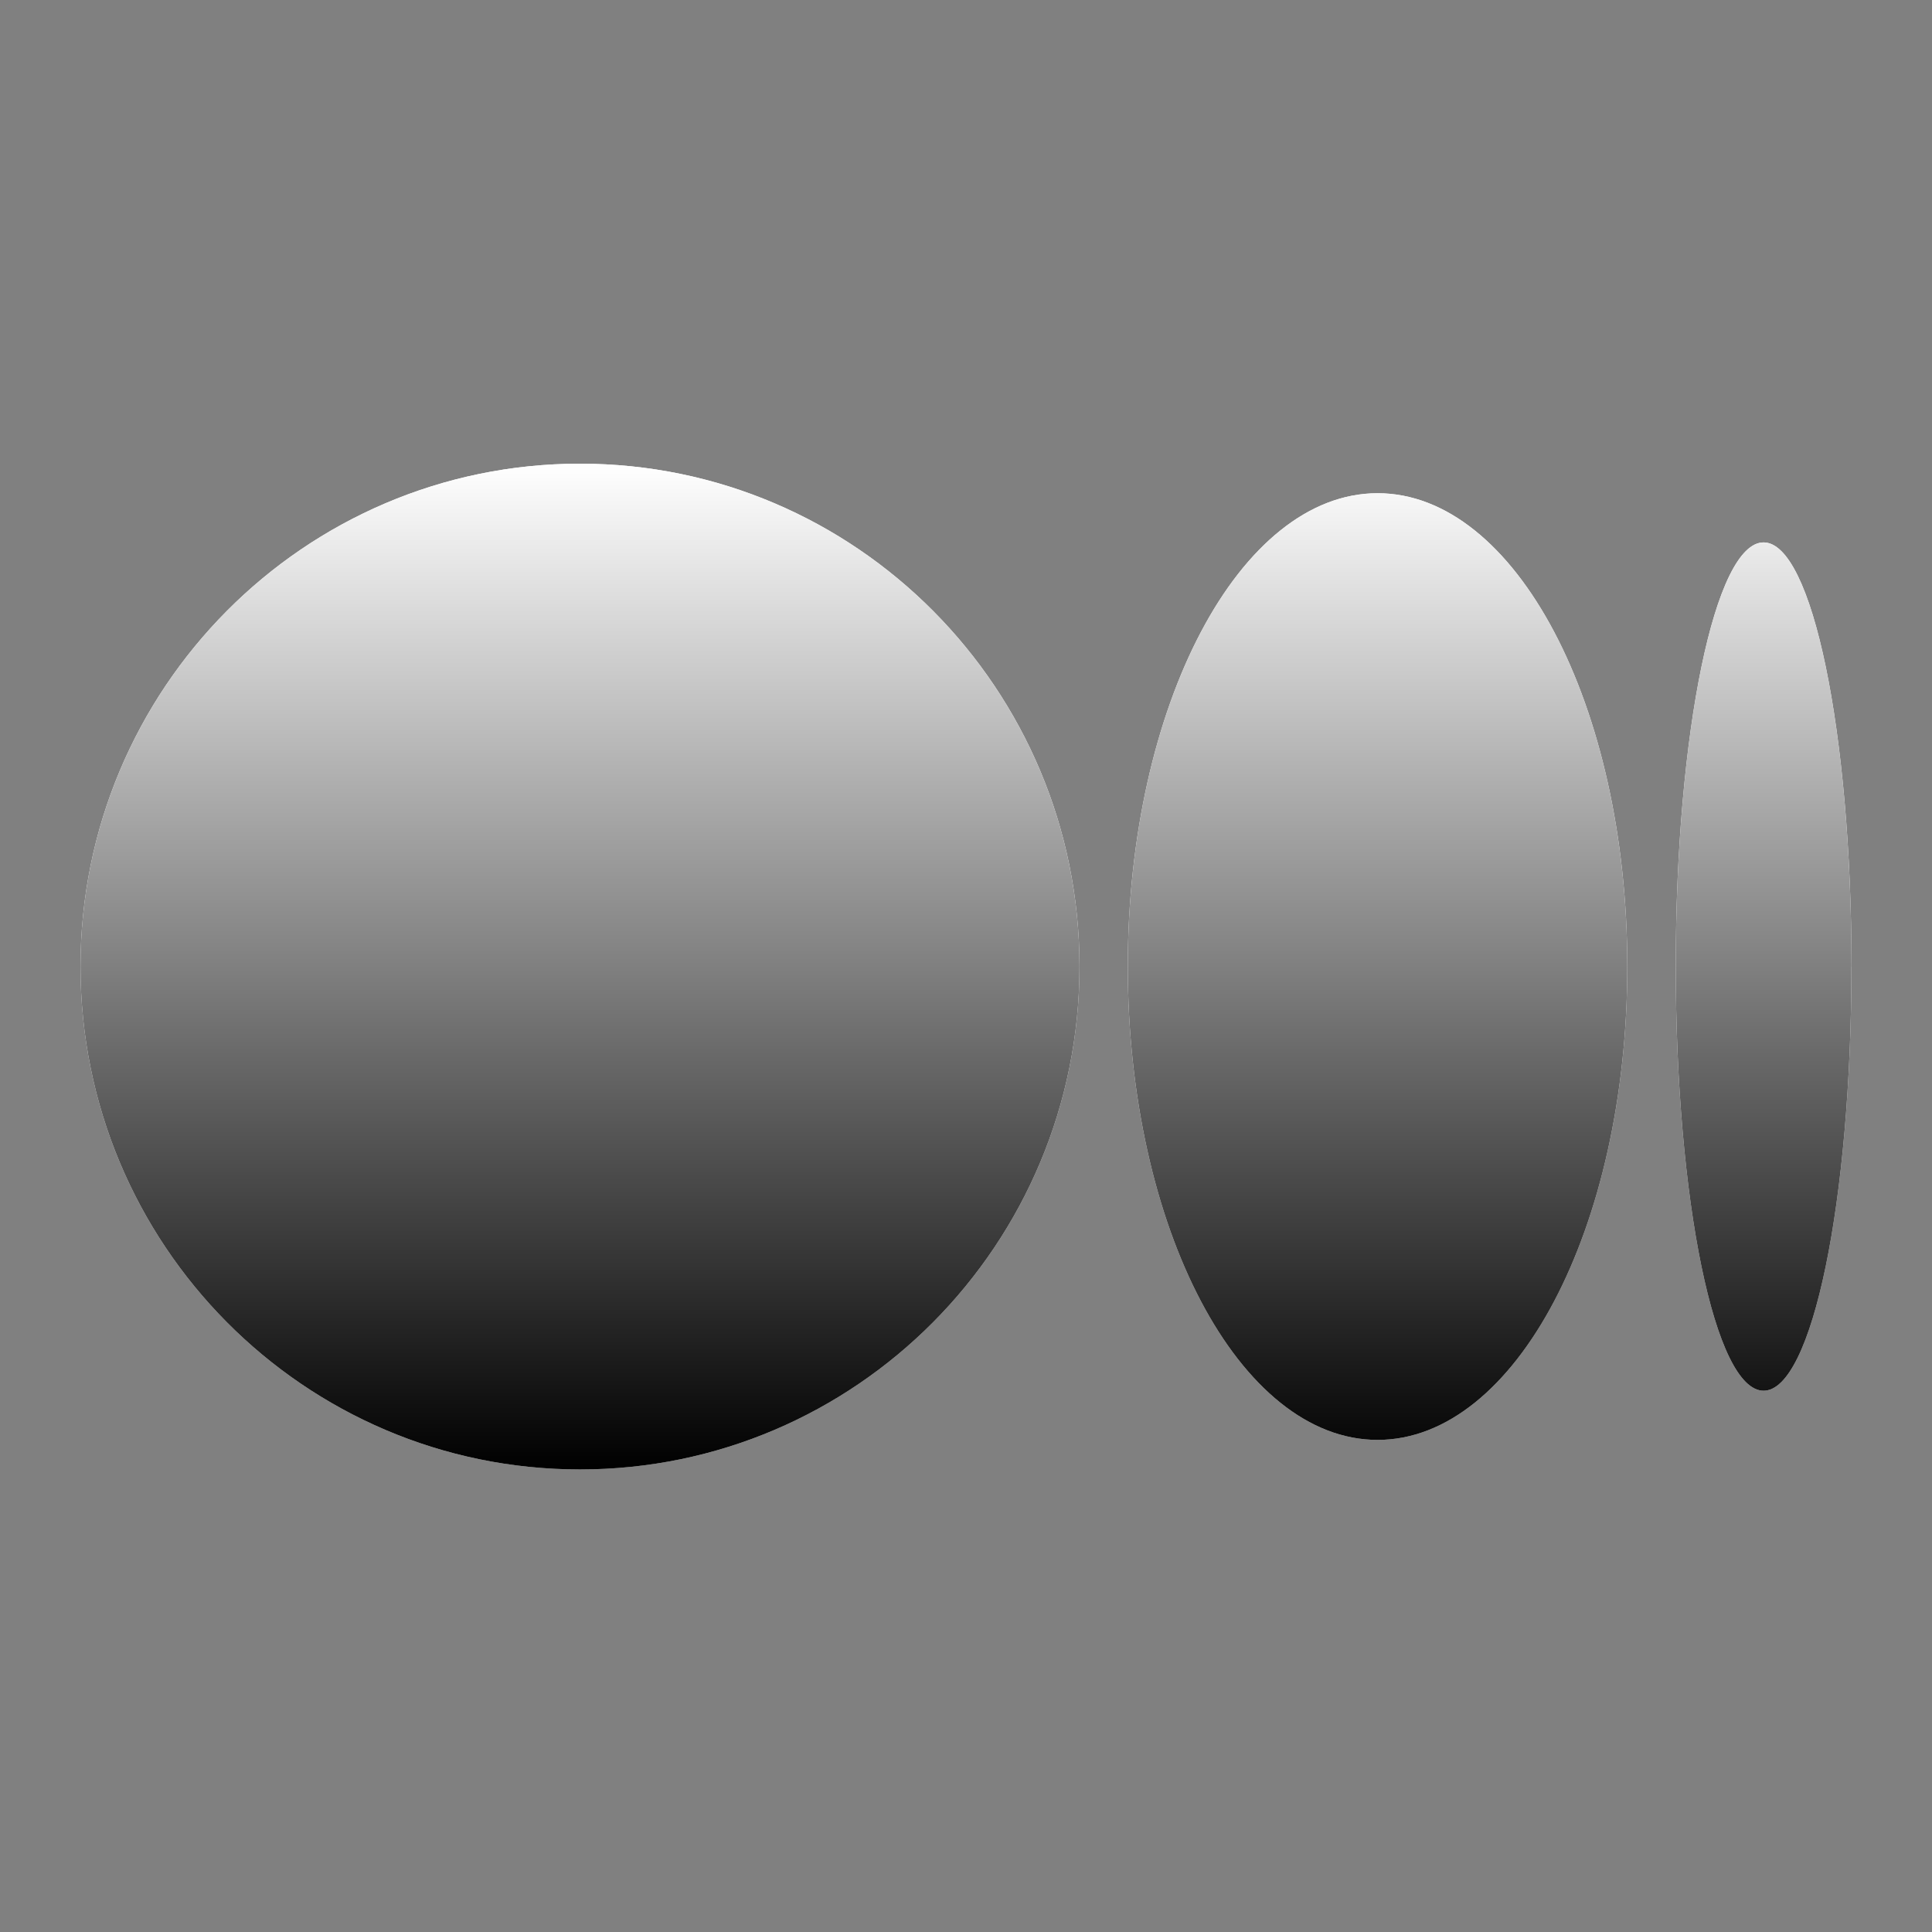 <svg width="24" height="24" viewBox="0 0 24 24" fill="none" xmlns="http://www.w3.org/2000/svg">
<rect x="0" y="0" width="24" height="24" fill="#808080" stroke="none"/>
<path d="M13.41 12.007C13.41 15.457 10.631 18.254 7.205 18.254C3.778 18.254 1 15.458 1 12.007C1 8.557 3.778 5.76 7.205 5.76C10.631 5.76 13.41 8.557 13.41 12.007ZM20.215 12.007C20.215 15.255 18.825 17.887 17.113 17.887C15.399 17.887 14.01 15.254 14.01 12.007C14.01 8.76 15.4 6.127 17.113 6.127C18.826 6.127 20.215 8.76 20.215 12.007ZM22.999 12.007C22.999 14.917 22.51 17.276 21.908 17.276C21.305 17.276 20.817 14.916 20.817 12.007C20.817 9.097 21.305 6.738 21.908 6.738C22.511 6.738 23 9.098 23 12.008" fill="white"/>
<path d="M13.41 12.007C13.41 15.457 10.631 18.254 7.205 18.254C3.778 18.254 1 15.458 1 12.007C1 8.557 3.778 5.76 7.205 5.76C10.631 5.76 13.41 8.557 13.41 12.007ZM20.215 12.007C20.215 15.255 18.825 17.887 17.113 17.887C15.399 17.887 14.01 15.254 14.01 12.007C14.01 8.76 15.4 6.127 17.113 6.127C18.826 6.127 20.215 8.76 20.215 12.007ZM22.999 12.007C22.999 14.917 22.51 17.276 21.908 17.276C21.305 17.276 20.817 14.916 20.817 12.007C20.817 9.097 21.305 6.738 21.908 6.738C22.511 6.738 23 9.098 23 12.008" fill="url(#paint0_linear_78_333)"/>
<defs>
<linearGradient id="paint0_linear_78_333" x1="12" y1="5.76" x2="12" y2="18.254" gradientUnits="userSpaceOnUse">
<stop stop-color="white"/>
<stop offset="1"/>
</linearGradient>
</defs>
</svg>
